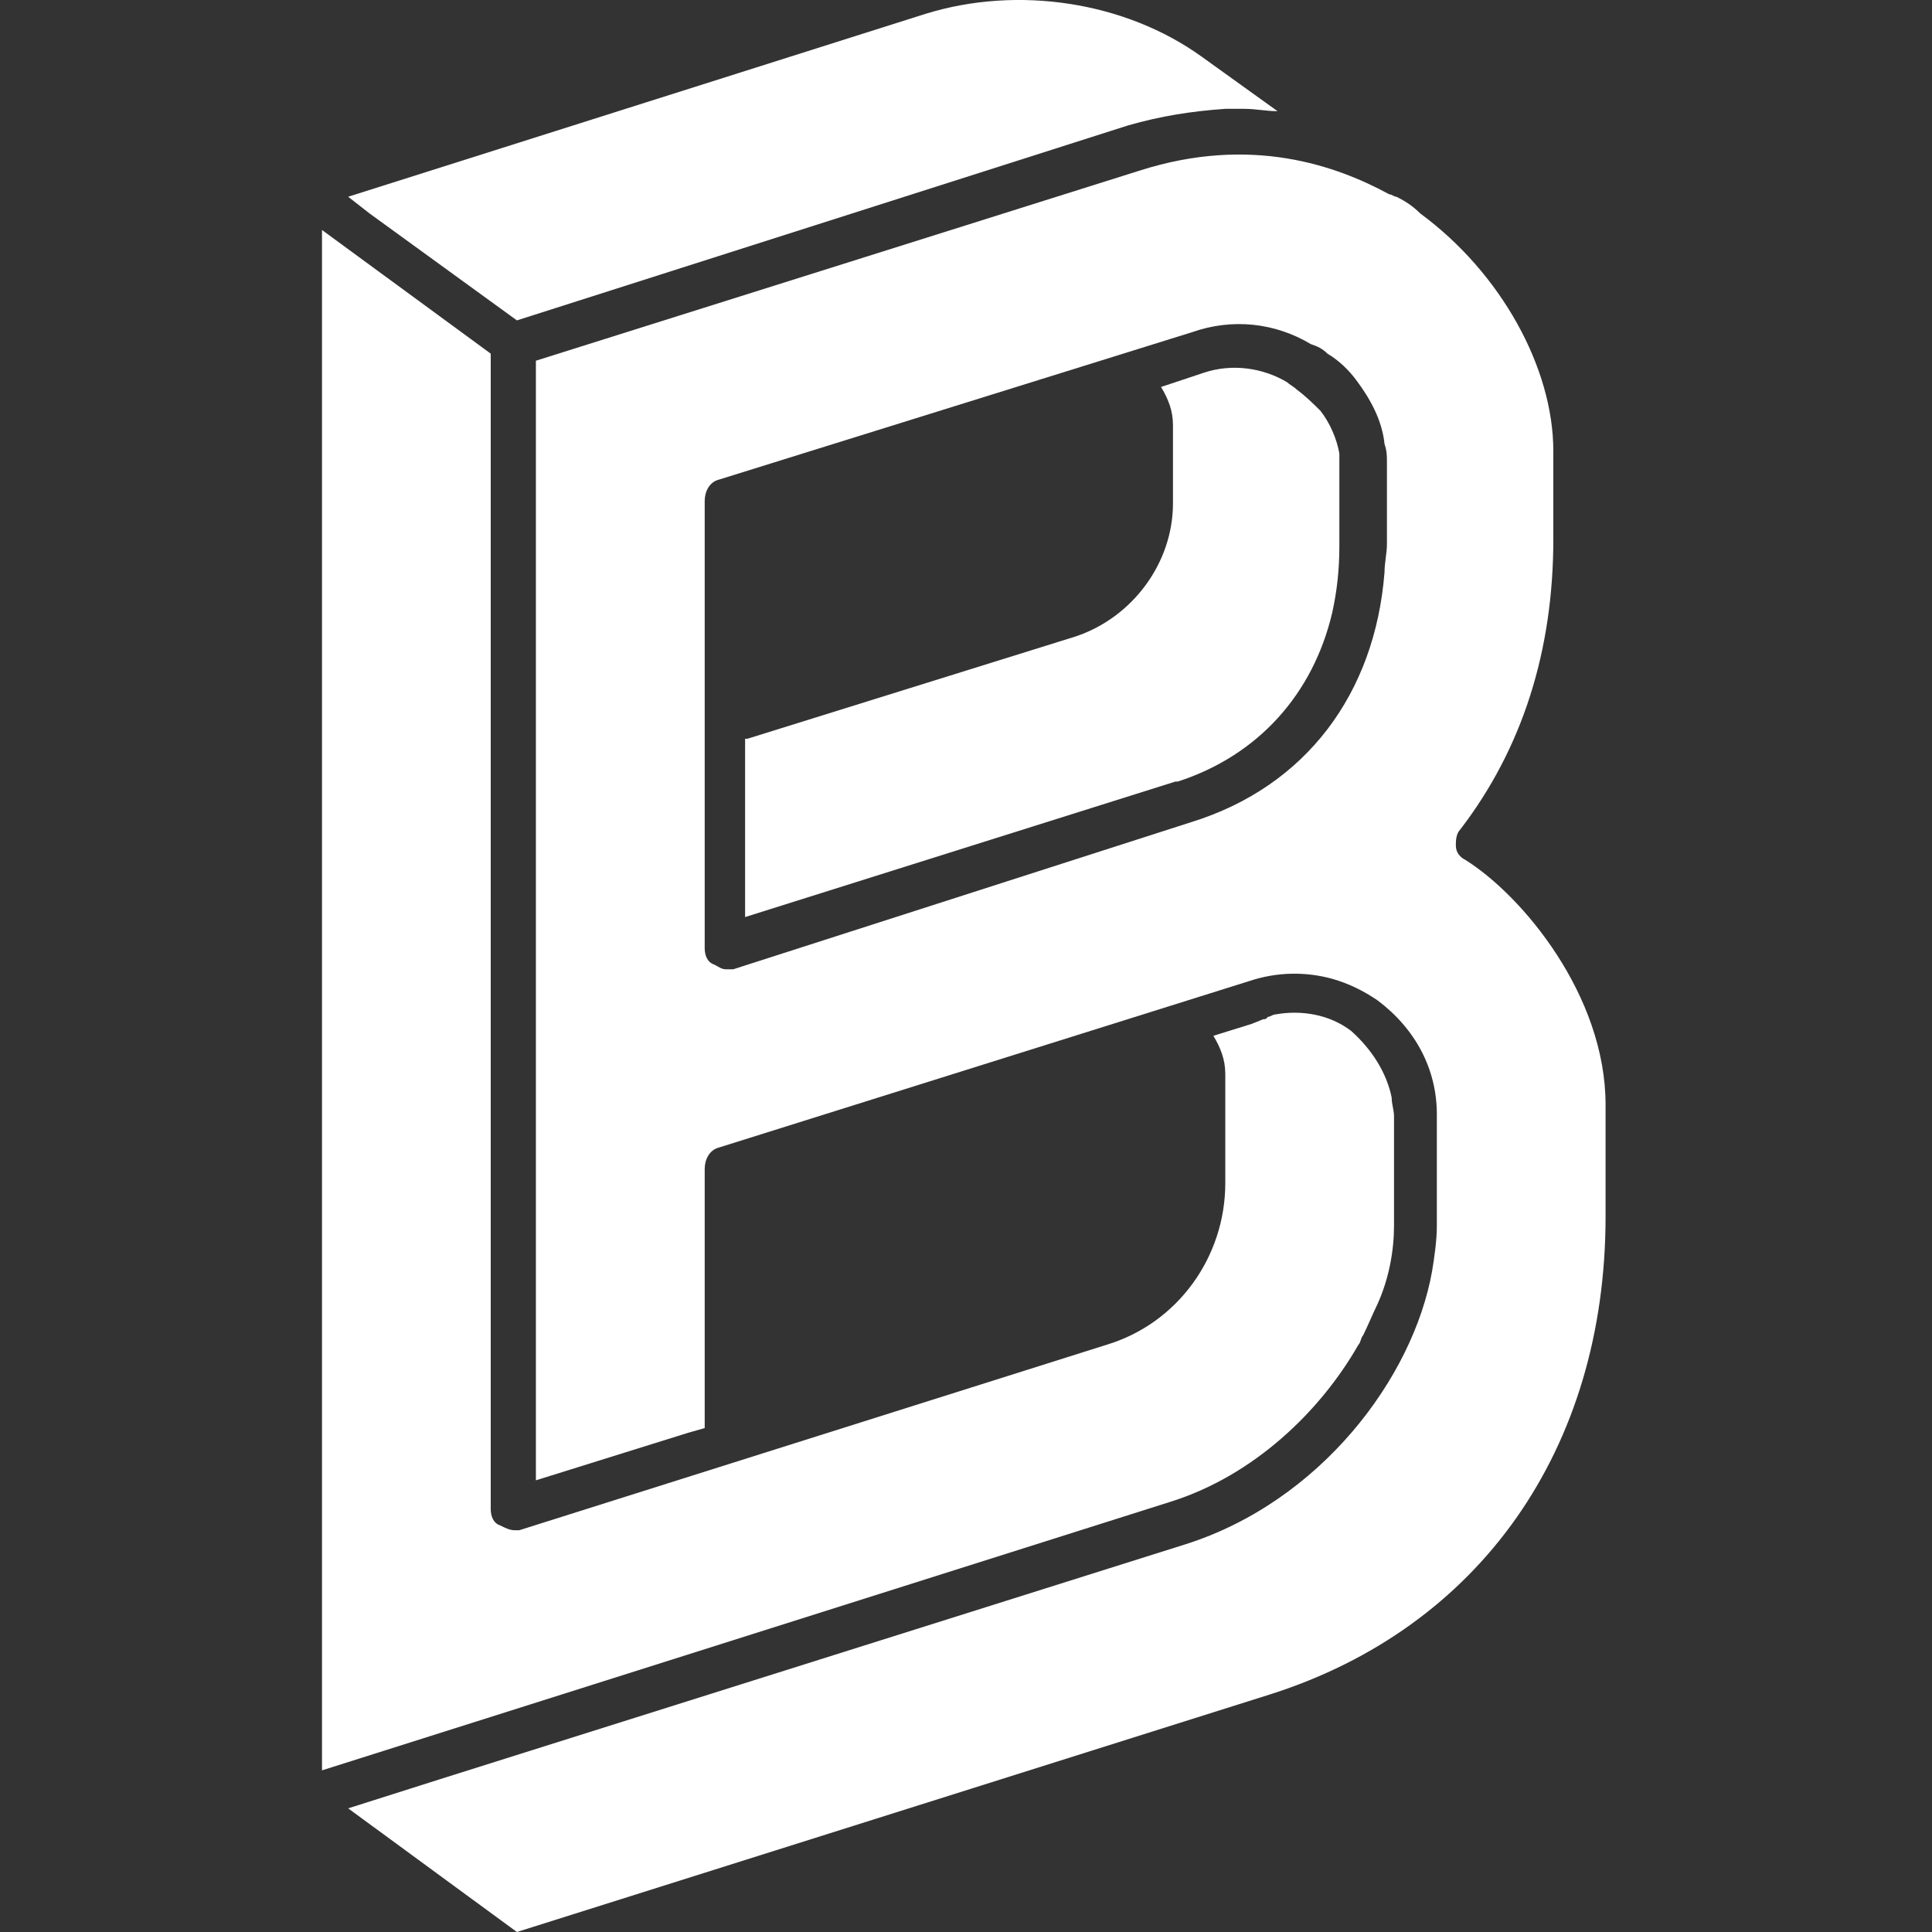 <svg width="24" height="24" viewBox="0 0 24 24" fill="none" xmlns="http://www.w3.org/2000/svg">
<rect x="0" y="0" width="24" height="24" fill="#333333" stroke="none"/>
<path d="M16.106 4.837C16.077 4.807 16.018 4.777 15.988 4.748C15.693 4.571 15.309 4.512 14.955 4.63L14.423 4.807C14.512 4.955 14.571 5.102 14.571 5.279V6.254C14.571 6.992 14.069 7.671 13.36 7.907L9.285 9.177H9.256V11.392L14.601 9.709H14.63C15.634 9.384 16.313 8.616 16.549 7.612C16.608 7.346 16.638 7.081 16.638 6.785V5.781C16.638 5.722 16.638 5.693 16.638 5.634C16.608 5.457 16.52 5.25 16.402 5.102C16.313 5.014 16.224 4.925 16.106 4.837Z" fill="white"/>
<path d="M6.421 3.98L14.01 1.559C14.423 1.44 14.807 1.381 15.221 1.352C15.28 1.352 15.368 1.352 15.427 1.352H15.457C15.604 1.352 15.723 1.381 15.87 1.381L14.925 0.702C13.98 0.023 12.652 -0.184 11.5 0.171L4.325 2.444L4.59 2.651L6.421 3.98Z" fill="white"/>
<path d="M16.874 16.706C16.904 16.677 16.904 16.618 16.933 16.588C16.992 16.47 17.052 16.322 17.11 16.204C17.258 15.879 17.317 15.525 17.317 15.23V13.871C17.317 13.783 17.288 13.724 17.288 13.635C17.229 13.34 17.052 13.045 16.786 12.808C16.52 12.602 16.166 12.543 15.841 12.602C15.811 12.602 15.782 12.631 15.752 12.631C15.723 12.661 15.723 12.661 15.693 12.661L15.546 12.72L15.073 12.867C15.162 13.015 15.221 13.163 15.221 13.34V14.698C15.221 15.614 14.63 16.44 13.744 16.706L6.451 19.009C6.421 19.009 6.421 19.009 6.392 19.009C6.333 19.009 6.274 18.98 6.215 18.95C6.126 18.921 6.096 18.832 6.096 18.744V4.393L4 2.857V21.992L14.542 18.655C15.575 18.33 16.402 17.533 16.874 16.706Z" fill="white"/>
<path d="M18.203 10.682C18.144 10.653 18.085 10.594 18.085 10.505C18.085 10.446 18.085 10.358 18.144 10.299C18.912 9.295 19.296 8.084 19.296 6.696V5.604C19.296 4.57 18.646 3.389 17.642 2.651C17.553 2.562 17.465 2.503 17.347 2.444C17.317 2.444 17.288 2.414 17.258 2.414C16.608 2.06 15.545 1.676 14.158 2.119L6.657 4.481V18.389L8.547 17.799L8.754 17.74V14.521C8.754 14.403 8.813 14.285 8.931 14.255L15.516 12.188C15.87 12.07 16.225 12.07 16.549 12.159C16.756 12.218 16.933 12.306 17.11 12.425C17.583 12.779 17.849 13.281 17.849 13.842V13.871V15.23C17.849 15.407 17.819 15.614 17.79 15.791C17.553 17.119 16.402 18.655 14.719 19.186L5.535 22.08L4.325 22.464L6.421 24L15.782 21.047C18.38 20.22 19.945 18.005 19.945 15.112V13.724C19.945 12.366 18.912 11.125 18.203 10.682ZM17.229 6.755C17.229 6.873 17.199 6.991 17.199 7.109C17.081 8.615 16.225 9.767 14.807 10.21L9.108 12.041C9.079 12.041 9.049 12.041 9.02 12.041C8.961 12.041 8.931 12.011 8.872 11.982C8.783 11.952 8.754 11.864 8.754 11.775V8.999V6.224C8.754 6.106 8.813 5.987 8.931 5.958L14.807 4.127C15.309 3.95 15.841 4.009 16.284 4.275C16.372 4.304 16.431 4.334 16.49 4.393C16.638 4.481 16.756 4.6 16.845 4.718C17.022 4.954 17.169 5.22 17.199 5.515C17.229 5.604 17.229 5.663 17.229 5.751V6.755Z" fill="white"/>
</svg>
